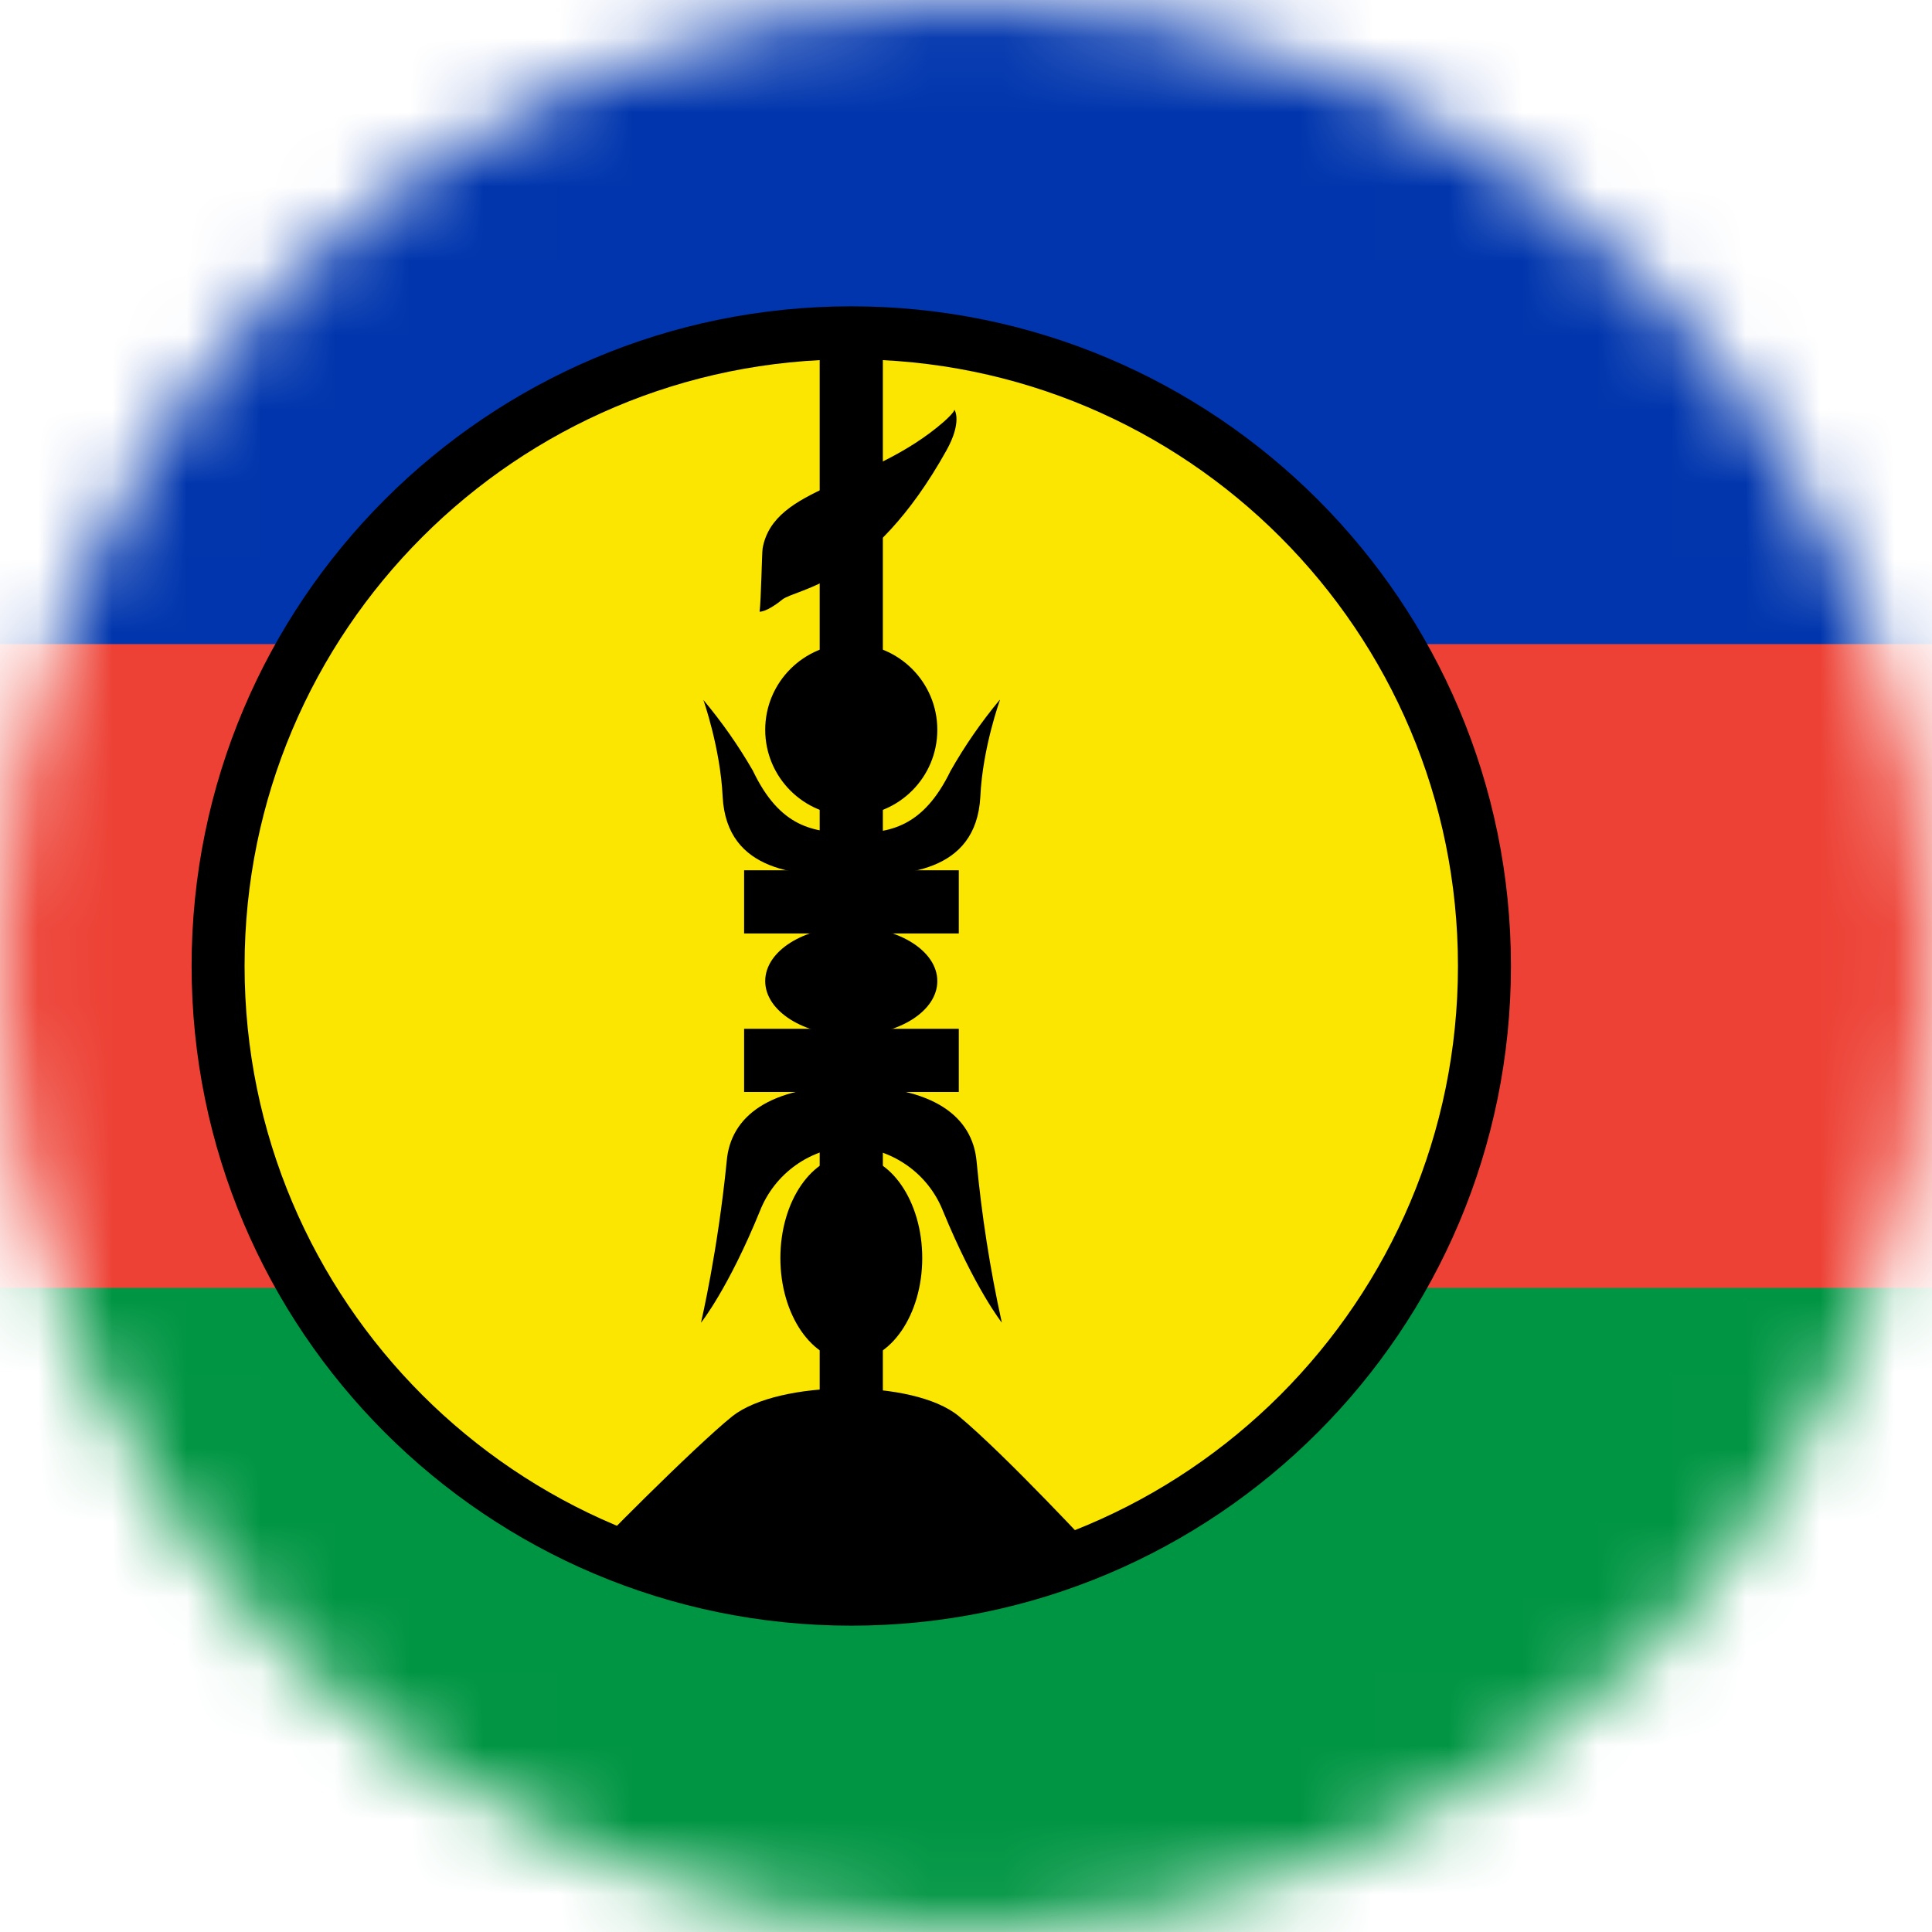 <svg width="26" height="26" viewBox="0 0 26 26" fill="none" xmlns="http://www.w3.org/2000/svg">
<mask id="mask0_1_13769" style="mask-type:alpha" maskUnits="userSpaceOnUse" x="0" y="0" width="26" height="26">
<circle cx="13" cy="13" r="13" fill="#634848"/>
</mask>
<g mask="url(#mask0_1_13769)">
<g clip-path="url(#clip0_1_13769)">
<path d="M0 0H26V26H0V0Z" fill="#009543"/>
<path d="M0 0H26V17.332H0V0Z" fill="#ED4135"/>
<path d="M0 0H26V8.668H0V0Z" fill="#0035AD"/>
<path d="M11.456 21.521C16.162 21.521 19.977 17.706 19.977 13C19.977 8.294 16.162 4.479 11.456 4.479C6.75 4.479 2.935 8.294 2.935 13C2.935 17.706 6.75 21.521 11.456 21.521Z" fill="#FAE600" stroke="black" stroke-width="0.713"/>
<path d="M10.014 14.27H12.903ZM10.014 12.137H12.903ZM11.456 4.499V19.063Z" fill="black"/>
<path d="M10.014 14.27H12.903M10.014 12.137H12.903M11.456 4.499V19.063" stroke="black" stroke-width="0.85"/>
<path d="M8.023 20.82C11.507 22.242 14.767 20.912 14.767 20.912C14.767 20.912 13.533 19.581 12.903 19.058C12.289 18.55 10.476 18.571 9.857 19.058C9.349 19.464 7.866 20.962 8.029 20.825L8.023 20.82Z" fill="black"/>
<path d="M11.456 18.317C11.983 18.317 12.411 17.696 12.411 16.93C12.411 16.165 11.983 15.544 11.456 15.544C10.929 15.544 10.502 16.165 10.502 16.93C10.502 17.696 10.929 18.317 11.456 18.317Z" fill="black"/>
<path d="M11.456 13.934C12.096 13.934 12.614 13.607 12.614 13.203C12.614 12.799 12.096 12.472 11.456 12.472C10.817 12.472 10.298 12.799 10.298 13.203C10.298 13.607 10.817 13.934 11.456 13.934Z" fill="black"/>
<path d="M11.456 10.979C12.096 10.979 12.614 10.461 12.614 9.821C12.614 9.182 12.096 8.663 11.456 8.663C10.817 8.663 10.298 9.182 10.298 9.821C10.298 10.461 10.817 10.979 11.456 10.979Z" fill="black"/>
<path d="M12.848 5.52C12.848 5.52 12.949 5.682 12.736 6.063C11.725 7.876 10.72 7.917 10.527 8.069C10.314 8.242 10.222 8.232 10.222 8.232C10.243 8.079 10.253 7.439 10.263 7.379C10.415 6.536 11.7 6.546 12.7 5.677C12.853 5.54 12.843 5.515 12.843 5.515L12.848 5.52ZM9.466 9.42C9.466 9.42 9.694 10.065 9.725 10.72C9.78 11.756 10.776 11.786 11.456 11.786V11.207C10.948 11.207 10.496 11.136 10.131 10.37C9.937 10.034 9.715 9.717 9.466 9.42V9.42ZM9.435 17.799C9.435 17.799 9.801 17.342 10.227 16.296C10.325 16.047 10.494 15.832 10.712 15.678C10.93 15.524 11.189 15.437 11.456 15.427V14.615C10.359 14.615 9.831 15.021 9.78 15.625C9.659 16.844 9.435 17.794 9.435 17.794V17.799ZM13.457 9.42C13.457 9.42 13.223 10.065 13.193 10.72C13.137 11.761 12.142 11.786 11.461 11.786V11.213C11.974 11.213 12.421 11.136 12.792 10.375C12.985 10.034 13.208 9.714 13.452 9.42H13.457ZM13.482 17.799C13.482 17.799 13.122 17.347 12.69 16.296C12.592 16.048 12.423 15.834 12.204 15.681C11.986 15.528 11.728 15.441 11.461 15.432V14.62C12.558 14.62 13.086 15.026 13.142 15.625C13.211 16.356 13.324 17.082 13.482 17.799V17.799Z" fill="black"/>
</g>
</g>
<defs>
<clipPath id="clip0_1_13769">
<rect width="26" height="26" fill="white"/>
</clipPath>
</defs>
</svg>
